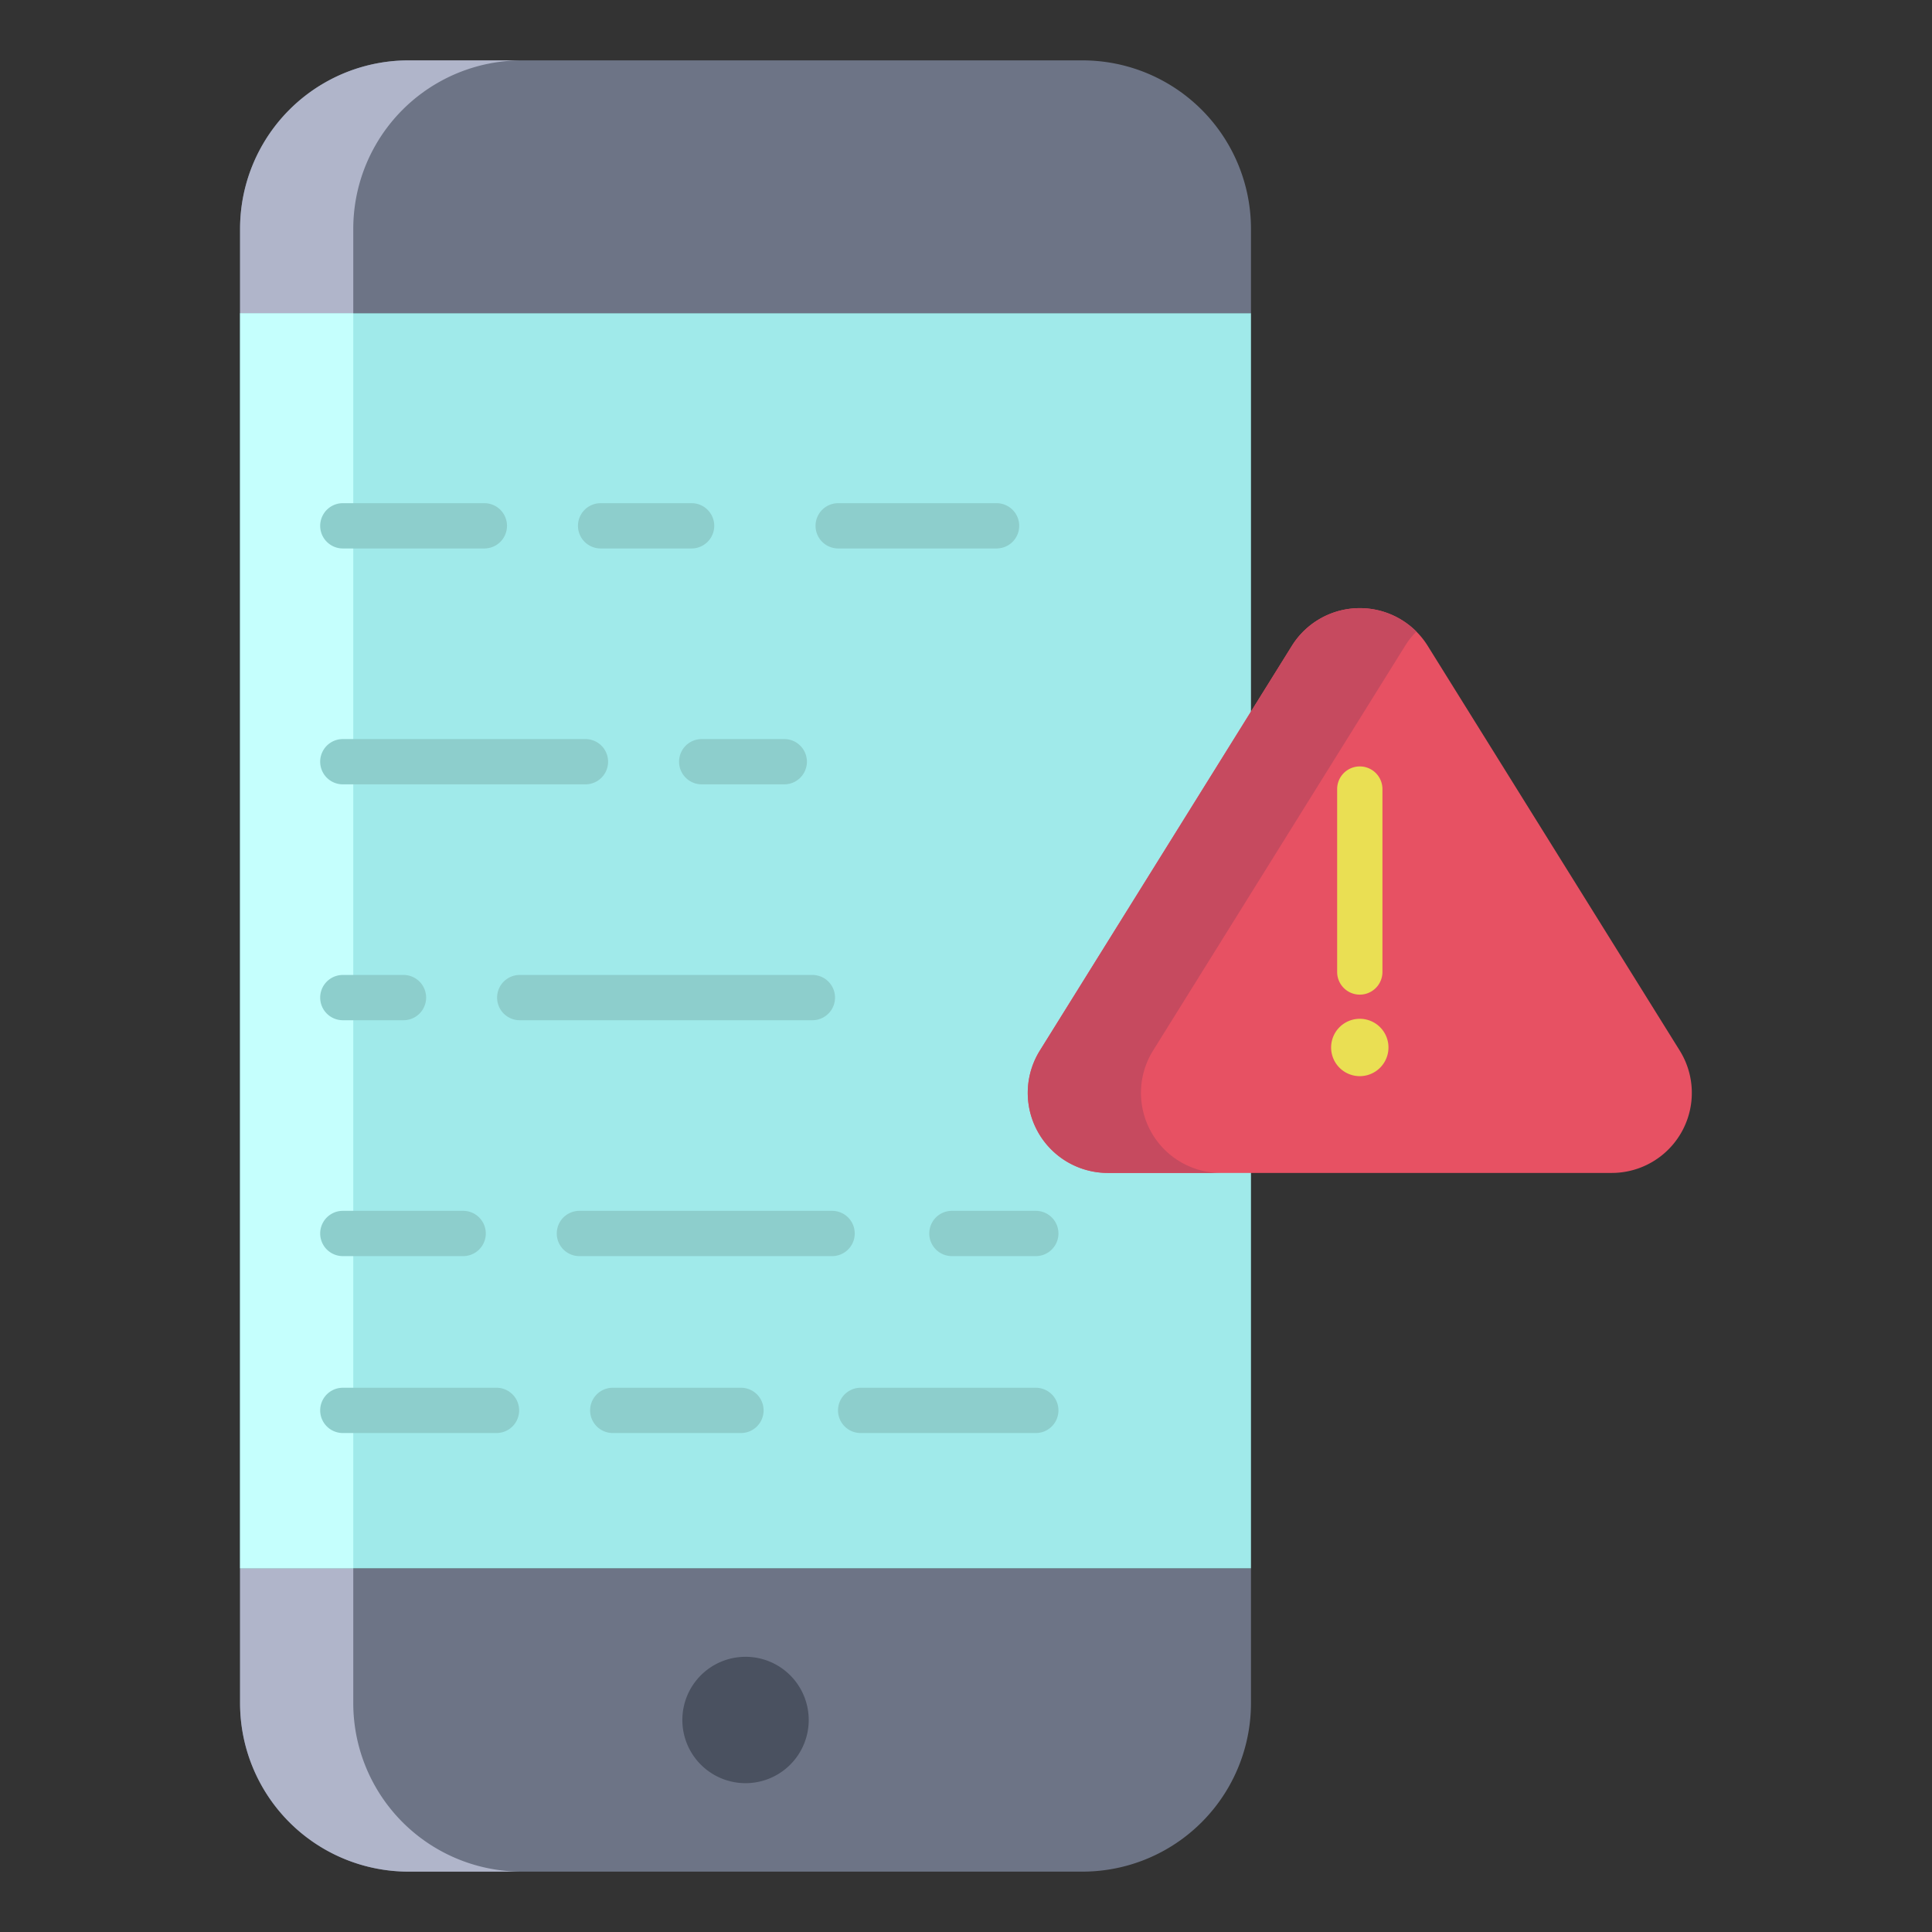 <svg id="Layer_1" height="512" viewBox="0 0 512 512" width="512" xmlns="http://www.w3.org/2000/svg" data-name="Layer 1"><rect x="0" y="0" width="512" height="512" fill="#333333" stroke="none"/><path d="m331.52 415.63v35.72a44.649 44.649 0 0 1 -44.65 44.65h-178.6a44.649 44.649 0 0 1 -44.65-44.65v-35.72z" fill="#6d7486"/><path d="m329.92 82.98h-266.3v332.65h267.9v-332.65z" fill="#a0eaea"/><path d="m331.52 60.65v22.33h-267.9v-22.33a44.649 44.649 0 0 1 44.65-44.65h178.6a44.649 44.649 0 0 1 44.65 44.65z" fill="#6d7486"/><path d="m445.15 278.42-66.79-107.26a21.2 21.2 0 0 0 -36 0l-66.79 107.26a21.214 21.214 0 0 0 18.01 32.42h133.56a21.214 21.214 0 0 0 18.01-32.42z" fill="#e75163"/><path d="m197.57 439.07a16.745 16.745 0 1 1 -16.74 16.74 16.74 16.74 0 0 1 16.74-16.74z" fill="#4a5160"/><path d="m305.57 278.42 66.79-107.26a21.573 21.573 0 0 1 3-3.787 21.214 21.214 0 0 0 -33 3.787l-66.79 107.26a21.214 21.214 0 0 0 18.01 32.42h30a21.214 21.214 0 0 1 -18.01-32.42z" fill="#c64a5f"/><path d="m93.62 451.35v-35.72h-30v35.72a44.649 44.649 0 0 0 44.65 44.65h30a44.649 44.649 0 0 1 -44.65-44.65z" fill="#b0b5ca"/><path d="m63.62 82.98h30v332.65h-30z" fill="#c5fffd"/><path d="m93.62 60.65a44.649 44.649 0 0 1 44.65-44.65h-30a44.649 44.649 0 0 0 -44.65 44.65v22.33h30z" fill="#b0b5ca"/><g fill="#8dcecc"><path d="m128.36 145.349h-37.506a6 6 0 1 1 0-12h37.506a6 6 0 0 1 0 12z"/><path d="m183.281 145.349h-24.111a6 6 0 0 1 0-12h24.111a6 6 0 0 1 0 12z"/><path d="m264.1 145.349h-41.972a6 6 0 0 1 0-12h41.972a6 6 0 0 1 0 12z"/><path d="m155.151 207.86h-64.3a6 6 0 1 1 0-12h64.3a6 6 0 0 1 0 12z"/><path d="m207.839 207.86h-21.879a6 6 0 0 1 0-12h21.879a6 6 0 0 1 0 12z"/><path d="m106.928 270.372h-16.074a6 6 0 1 1 0-12h16.074a6 6 0 0 1 0 12z"/><path d="m215.291 270.372h-77.554a6 6 0 0 1 0-12h77.554a6 6 0 0 1 0 12z"/><path d="m122.742 332.884h-31.888a6 6 0 1 1 0-12h31.888a6 6 0 0 1 0 12z"/><path d="m274.5 332.884h-22.234a6 6 0 1 1 0-12h22.234a6 6 0 0 1 0 12z"/><path d="m220.514 332.884h-66.963a6 6 0 0 1 0-12h66.963a6 6 0 0 1 0 12z"/><path d="m131.579 379.768h-40.725a6 6 0 1 1 0-12h40.725a6 6 0 0 1 0 12z"/><path d="m274.5 379.768h-46.417a6 6 0 0 1 0-12h46.417a6 6 0 0 1 0 12z"/><path d="m196.363 379.768h-33.975a6 6 0 1 1 0-12h33.975a6 6 0 0 1 0 12z"/></g><path d="m360.36 263.587a6 6 0 0 1 -6-6v-48.476a6 6 0 0 1 12 0v48.476a6 6 0 0 1 -6 6z" fill="#eadf53"/><path d="m360.36 285.193a7.6 7.6 0 1 1 7.6-7.6 7.609 7.609 0 0 1 -7.6 7.6z" fill="#eadf53"/></svg>